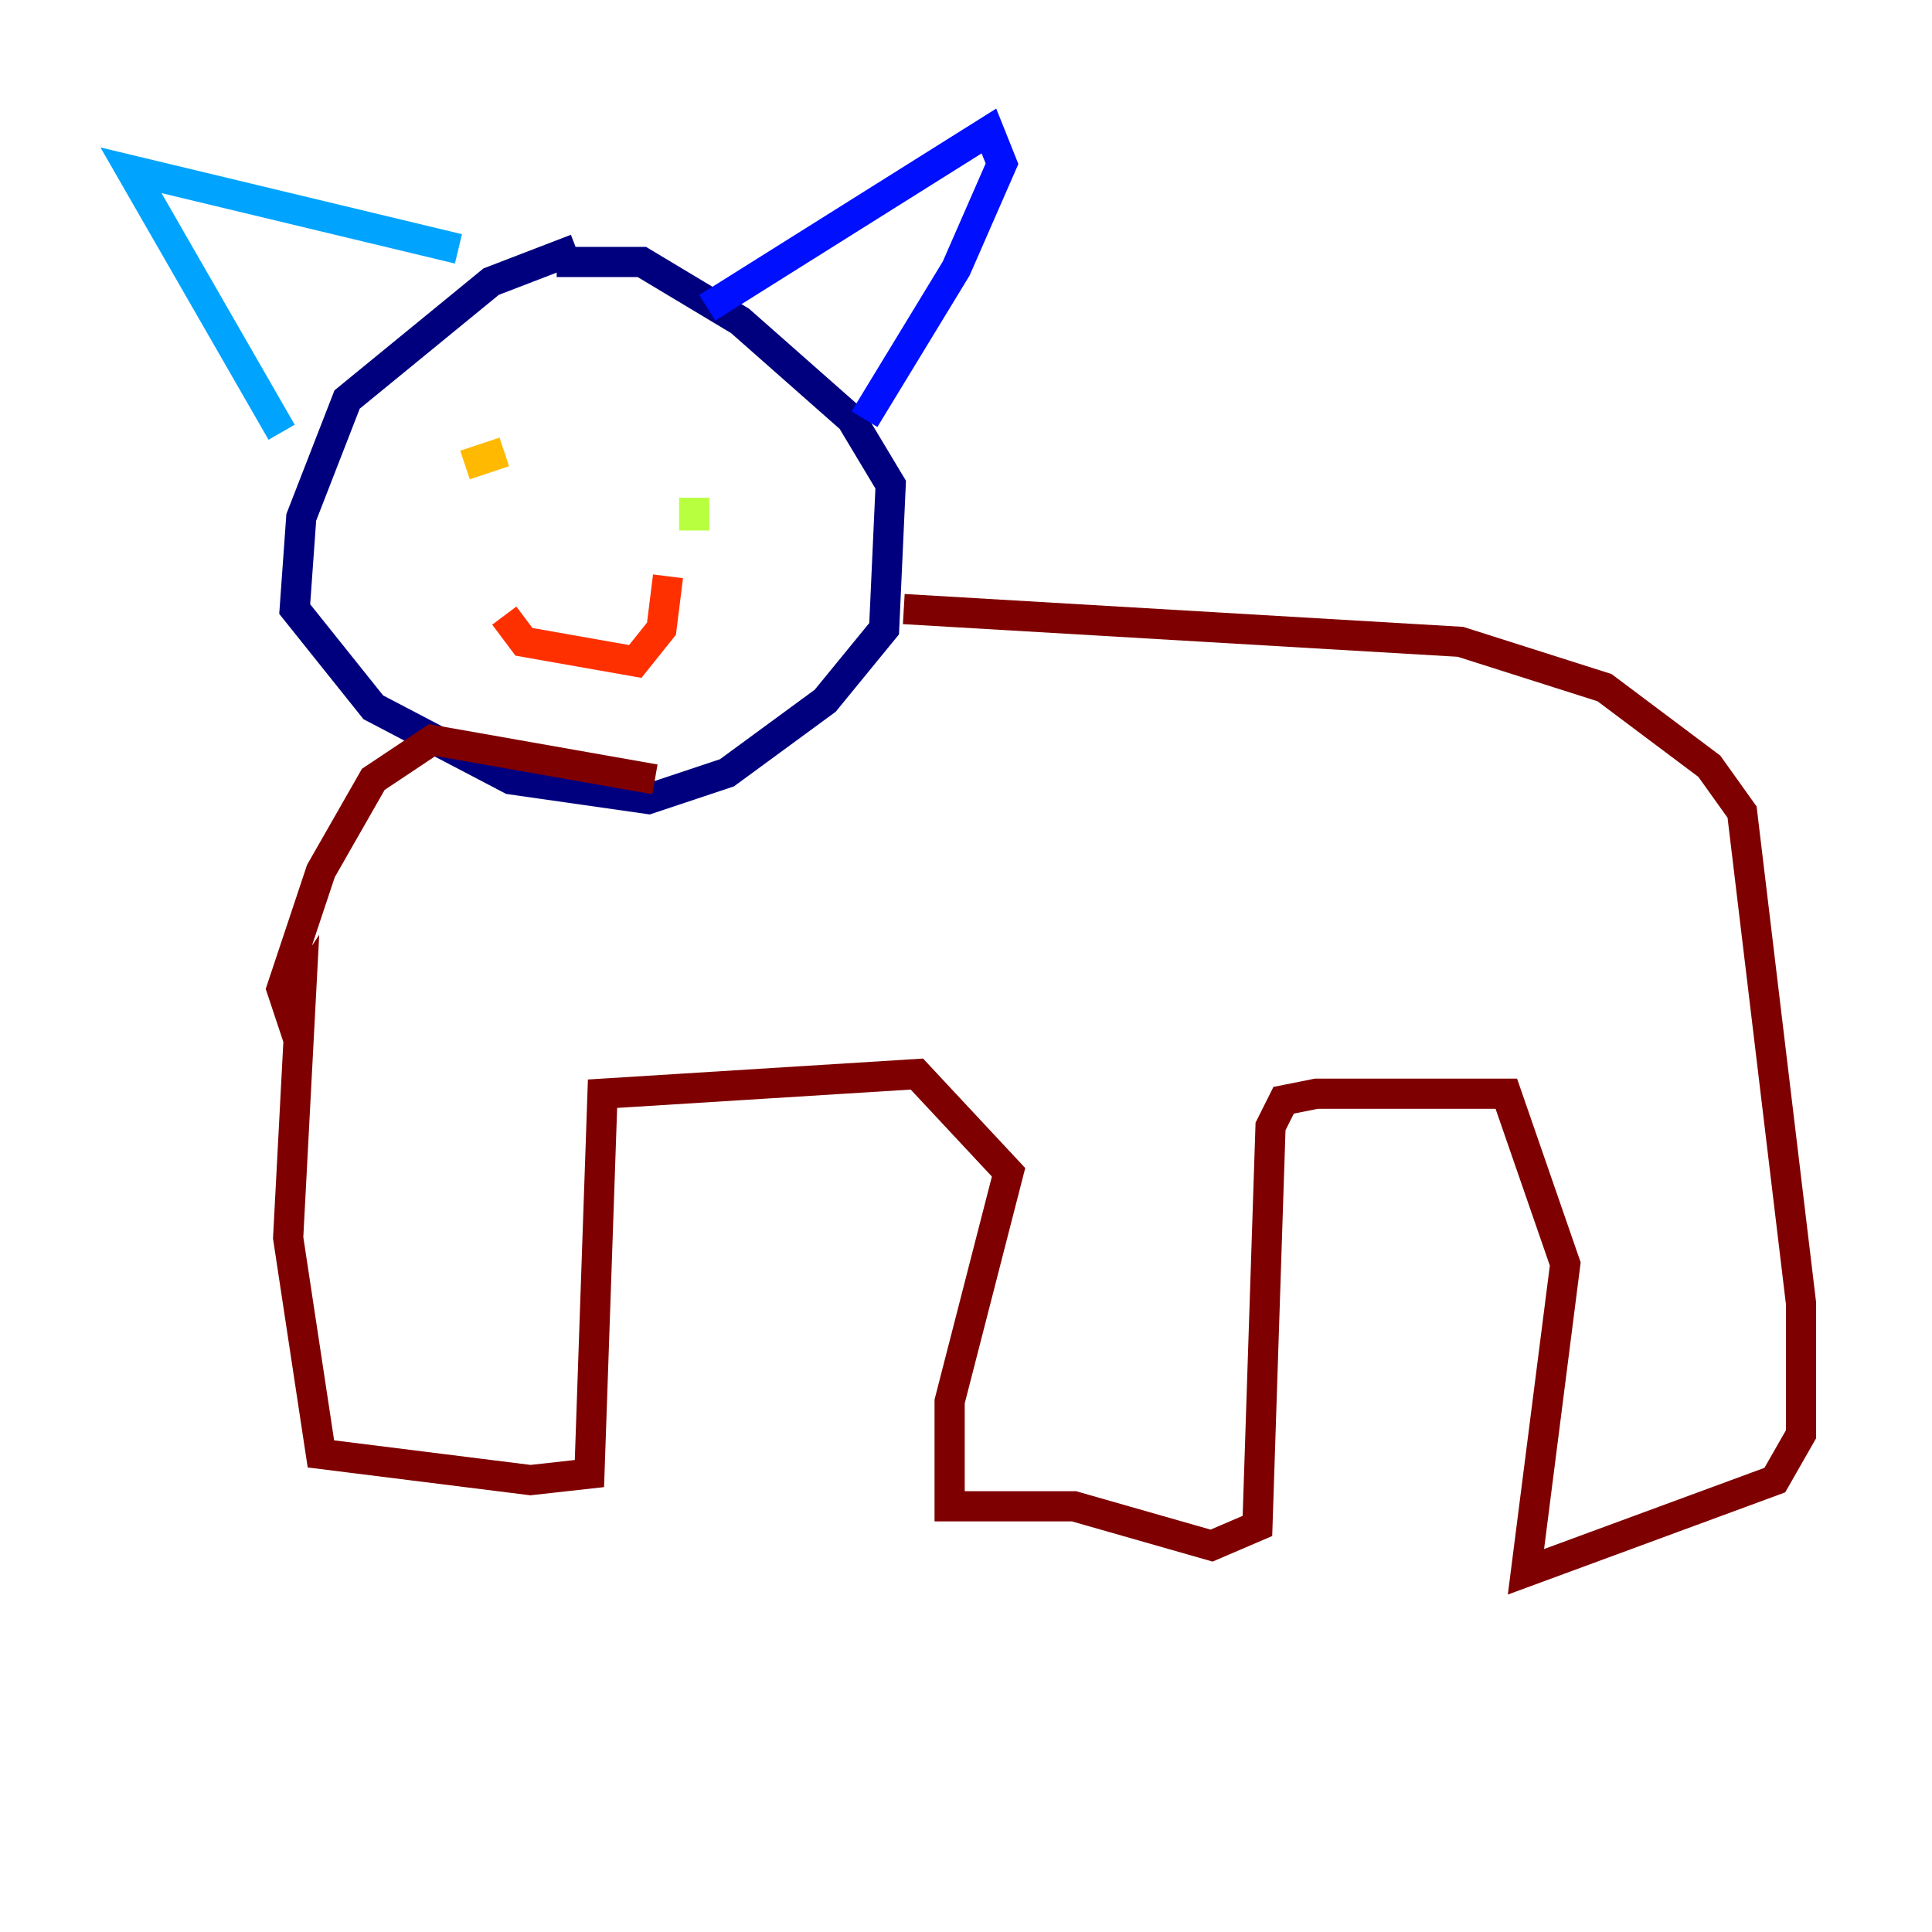 <?xml version="1.0" encoding="utf-8" ?>
<svg baseProfile="tiny" height="128" version="1.2" viewBox="0,0,128,128" width="128" xmlns="http://www.w3.org/2000/svg" xmlns:ev="http://www.w3.org/2001/xml-events" xmlns:xlink="http://www.w3.org/1999/xlink"><defs /><polyline fill="none" points="38.183,16.488 32.542,18.658 22.997,26.468 19.959,34.278 19.525,40.352 24.732,46.861 33.844,51.634 42.956,52.936 48.163,51.2 54.671,46.427 58.576,41.654 59.01,32.108 56.407,27.77 49.031,21.261 42.522,17.356 36.881,17.356" stroke="#00007f" stroke-width="2" /><polyline fill="none" points="46.861,20.393 65.519,8.678 66.386,10.848 63.349,17.79 57.275,27.77" stroke="#0010ff" stroke-width="2" /><polyline fill="none" points="30.373,16.488 8.678,11.281 18.658,28.637" stroke="#00a4ff" stroke-width="2" /><polyline fill="none" points="47.729,33.844 47.729,33.844" stroke="#3fffb7" stroke-width="2" /><polyline fill="none" points="45.993,32.976 45.993,35.146" stroke="#b7ff3f" stroke-width="2" /><polyline fill="none" points="33.41,29.939 30.807,30.807" stroke="#ffb900" stroke-width="2" /><polyline fill="none" points="33.41,40.786 34.712,42.522 42.088,43.824 43.824,41.654 44.258,38.183" stroke="#ff3000" stroke-width="2" /><polyline fill="none" points="59.878,40.352 96.759,42.522 106.305,45.559 113.248,50.766 115.417,53.803 119.322,86.346 119.322,95.024 117.586,98.061 101.098,104.136 103.702,83.742 99.797,72.461 87.214,72.461 85.044,72.895 84.176,74.63 83.308,101.098 80.271,102.4 71.159,99.797 62.915,99.797 62.915,92.854 66.82,77.668 60.746,71.159 39.919,72.461 39.051,97.627 35.146,98.061 21.261,96.325 19.091,82.007 19.959,65.519 19.091,66.82 18.658,65.519 21.261,57.709 24.732,51.634 28.637,49.031 43.39,51.634" stroke="#7f0000" stroke-width="2" /></svg>